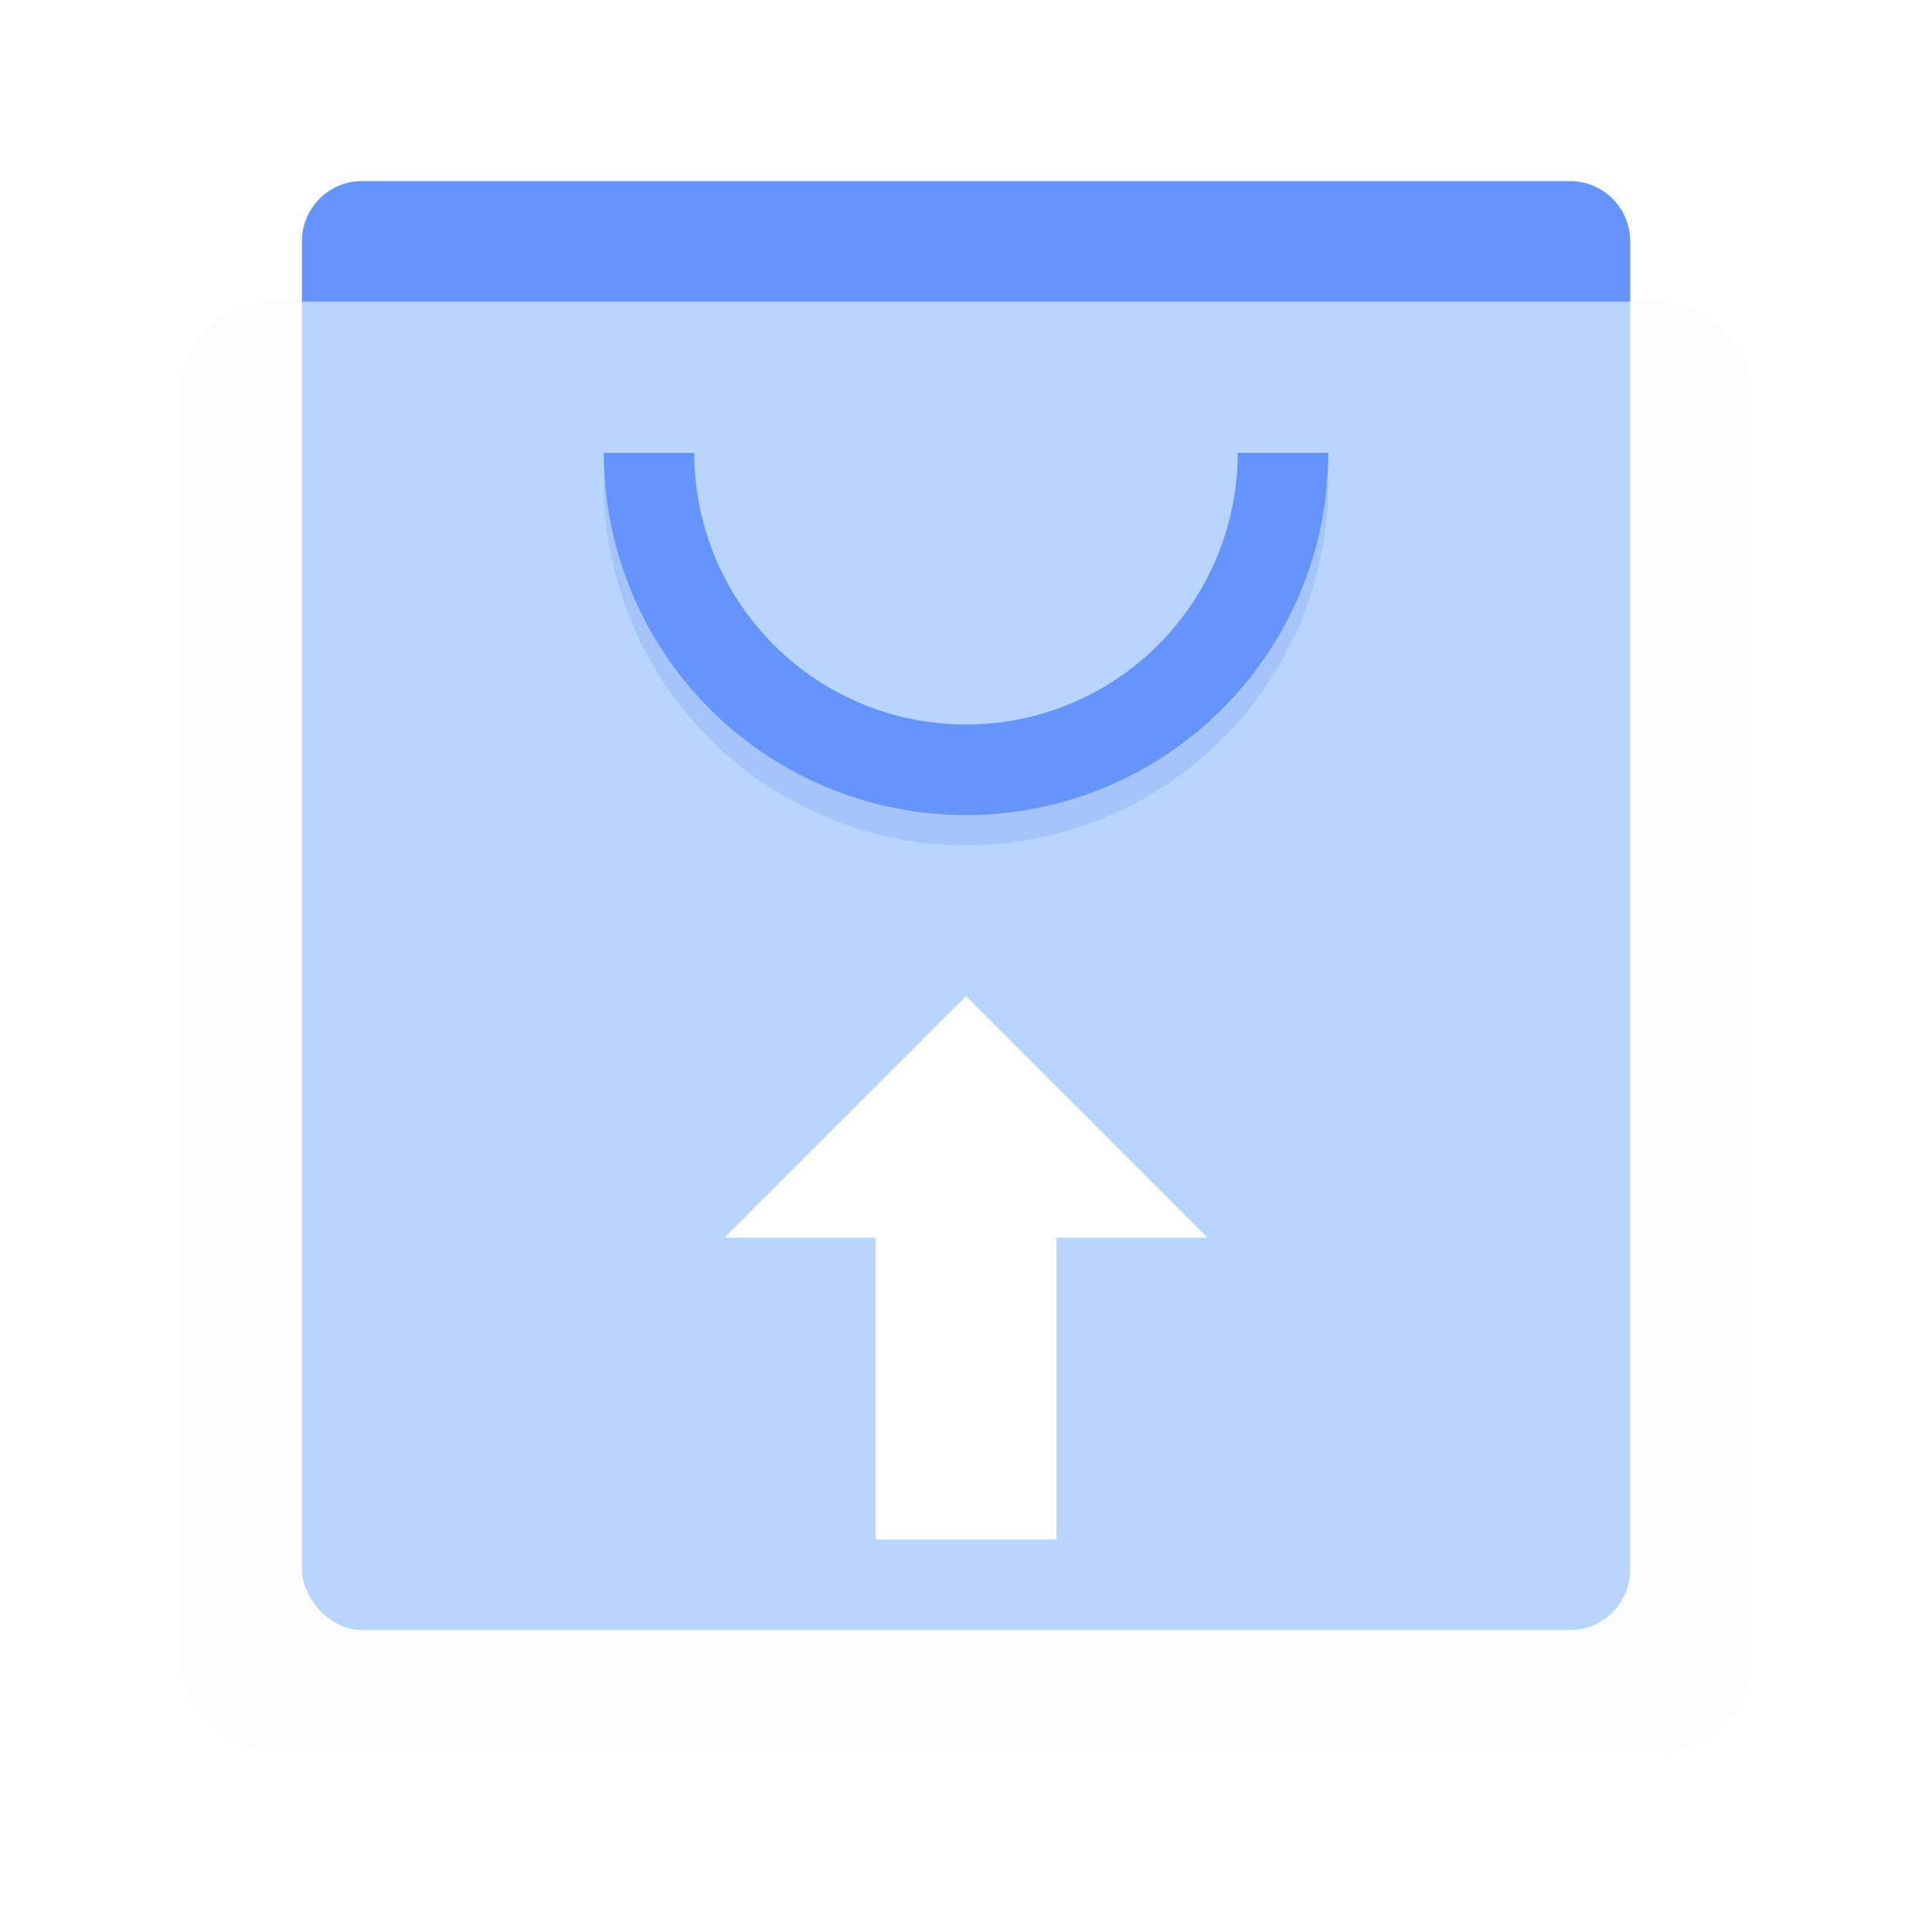 <svg width="64" height="64" version="1.1" viewBox="0 0 16.933 16.933" xmlns="http://www.w3.org/2000/svg">
 <defs>
  <filter id="filter1043" x="-.081" y="-.162" width="1.162" height="1.324" color-interpolation-filters="sRGB">
   <feGaussianBlur stdDeviation="0.214"/>
  </filter>
  <clipPath id="clipPath901">
   <rect x="1.587" y="2.646" width="13.758" height="12.7" rx=".794" ry=".794" fill="#ececec" opacity=".8" stroke-linecap="round" stroke-linejoin="round" stroke-width=".37" style="paint-order:stroke fill markers"/>
  </clipPath>
  <filter id="filter890" x="-.113" y="-.103" width="1.226" height="1.207" color-interpolation-filters="sRGB">
   <feGaussianBlur stdDeviation="0.548"/>
  </filter>
 </defs>
 <rect x="1.587" y="2.646" width="13.758" height="12.7" rx=".794" ry=".794" fill="#ececec" opacity=".5" stroke-linecap="round" stroke-linejoin="round" stroke-width=".37" style="paint-order:stroke fill markers"/>
 <path d="m3.175 1.587c-0.293 0-0.529 0.236-0.529 0.529v0.529h11.642v-0.529c0-0.293-0.236-0.529-0.529-0.529z" fill="#6694ff" stroke-width=".938" style="paint-order:stroke markers fill"/>
 <rect x="2.646" y="1.587" width="11.641" height="12.7" rx=".529" ry=".529" clip-path="url(#clipPath901)" fill="#3388ff" filter="url(#filter890)" stroke-width=".938" style="paint-order:stroke markers fill"/>
 <rect x="1.587" y="2.646" width="13.758" height="12.7" rx=".794" ry=".794" fill="#ffffff" opacity=".65" stroke-linecap="round" stroke-linejoin="round" stroke-width=".37" style="paint-order:stroke fill markers"/>
 <path d="m5.292 4.233a3.175 3.175 0 0 0 3.175 3.175 3.175 3.175 0 0 0 3.175-3.175h-0.794a2.381 2.381 0 0 1-2.381 2.381 2.381 2.381 0 0 1-2.382-2.381z" fill="#1754d3" filter="url(#filter1043)" opacity=".35" stroke-width="1" style="paint-order:stroke markers fill"/>
 <path d="m5.292 3.969a3.175 3.175 0 0 0 3.175 3.175 3.175 3.175 0 0 0 3.175-3.175h-0.794a2.381 2.381 0 0 1-2.381 2.381 2.381 2.381 0 0 1-2.382-2.381z" fill="#6694ff" stroke-width="1" style="paint-order:stroke markers fill"/>
 <path d="m7.673 13.493v-2.646h-1.323l2.117-2.116 2.116 2.116h-1.323v2.646z" fill="#ffffff" style="paint-order:stroke markers fill"/>
</svg>
